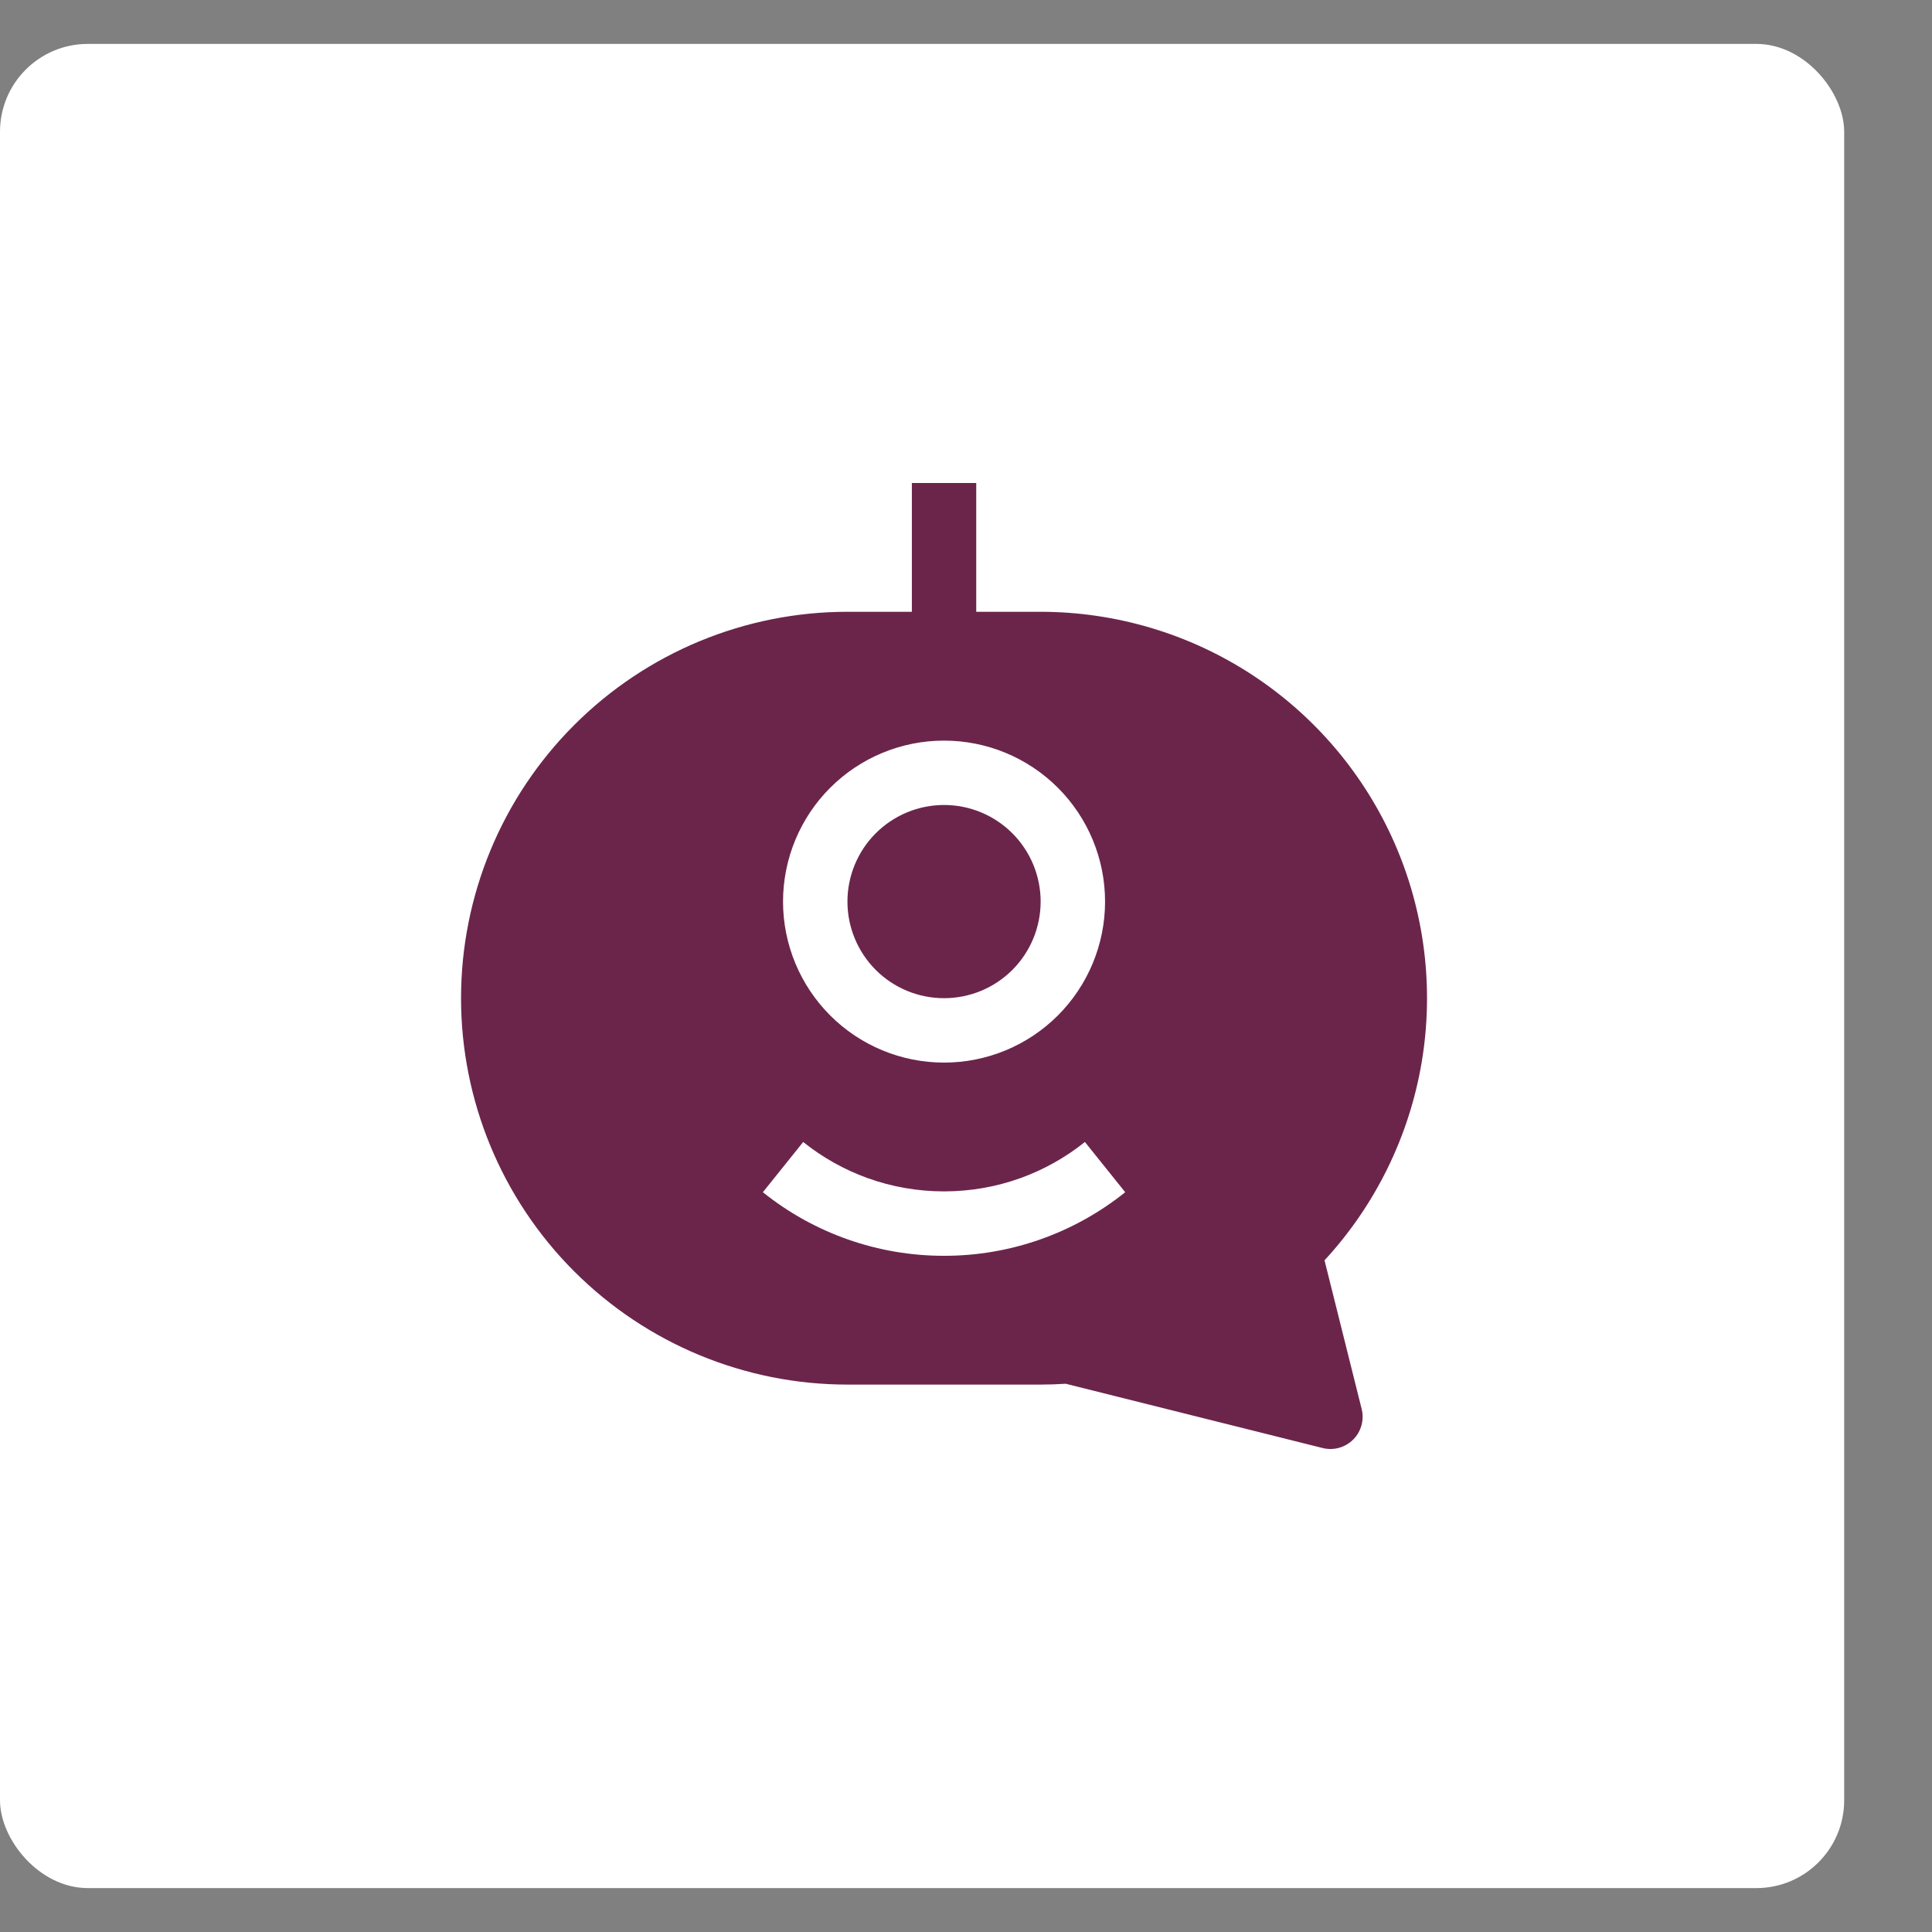 <svg width="44" height="44" viewBox="0 0 44 44" fill="none" xmlns="http://www.w3.org/2000/svg">
<rect x="0" y="0" width="44" height="44" fill="#808080" stroke="none"/>
<rect y="1" width="42" height="42" rx="2" fill="white"/>
<g clip-path="url(#clip0_15_774)">
<path d="M21.5 18.333C20.916 18.333 20.357 18.565 19.944 18.978C19.532 19.39 19.3 19.95 19.3 20.533C19.3 21.117 19.532 21.676 19.944 22.089C20.357 22.502 20.916 22.733 21.5 22.733C22.084 22.733 22.643 22.502 23.056 22.089C23.468 21.676 23.7 21.117 23.7 20.533C23.7 19.95 23.468 19.39 23.056 18.978C22.643 18.565 22.084 18.333 21.5 18.333Z" fill="#6B254B"/>
<path fill-rule="evenodd" clip-rule="evenodd" d="M23.7 13.933H22.233V11H20.767V13.933H19.3C16.966 13.933 14.728 14.861 13.078 16.511C11.427 18.161 10.5 20.399 10.5 22.733C10.5 25.067 11.427 27.306 13.078 28.956C14.728 30.606 16.966 31.533 19.3 31.533H23.7C23.891 31.533 24.081 31.527 24.27 31.514L30.122 32.978C30.245 33.009 30.374 33.007 30.496 32.973C30.618 32.939 30.729 32.874 30.818 32.785C30.908 32.696 30.973 32.584 31.006 32.462C31.04 32.341 31.042 32.212 31.011 32.089L30.165 28.703C31.325 27.446 32.094 25.878 32.378 24.191C32.661 22.504 32.447 20.771 31.761 19.204C31.075 17.638 29.947 16.305 28.515 15.368C27.084 14.432 25.41 13.934 23.7 13.933ZM17.833 20.533C17.833 19.561 18.22 18.628 18.907 17.941C19.595 17.253 20.527 16.867 21.5 16.867C22.473 16.867 23.405 17.253 24.093 17.941C24.78 18.628 25.167 19.561 25.167 20.533C25.167 21.506 24.78 22.438 24.093 23.126C23.405 23.814 22.473 24.2 21.5 24.2C20.527 24.2 19.595 23.814 18.907 23.126C18.22 22.438 17.833 21.506 17.833 20.533ZM21.5 28.6C20 28.602 18.544 28.091 17.374 27.152L18.292 26.008C19.171 26.712 20.286 27.133 21.5 27.133C22.714 27.133 23.829 26.712 24.708 26.008L25.626 27.152C24.456 28.091 23 28.602 21.5 28.6Z" fill="#6B254B"/>
</g>
<defs>
<clipPath id="clip0_15_774">
<rect width="22" height="22" fill="white" transform="translate(10.5 11)"/>
</clipPath>
</defs>
</svg>
